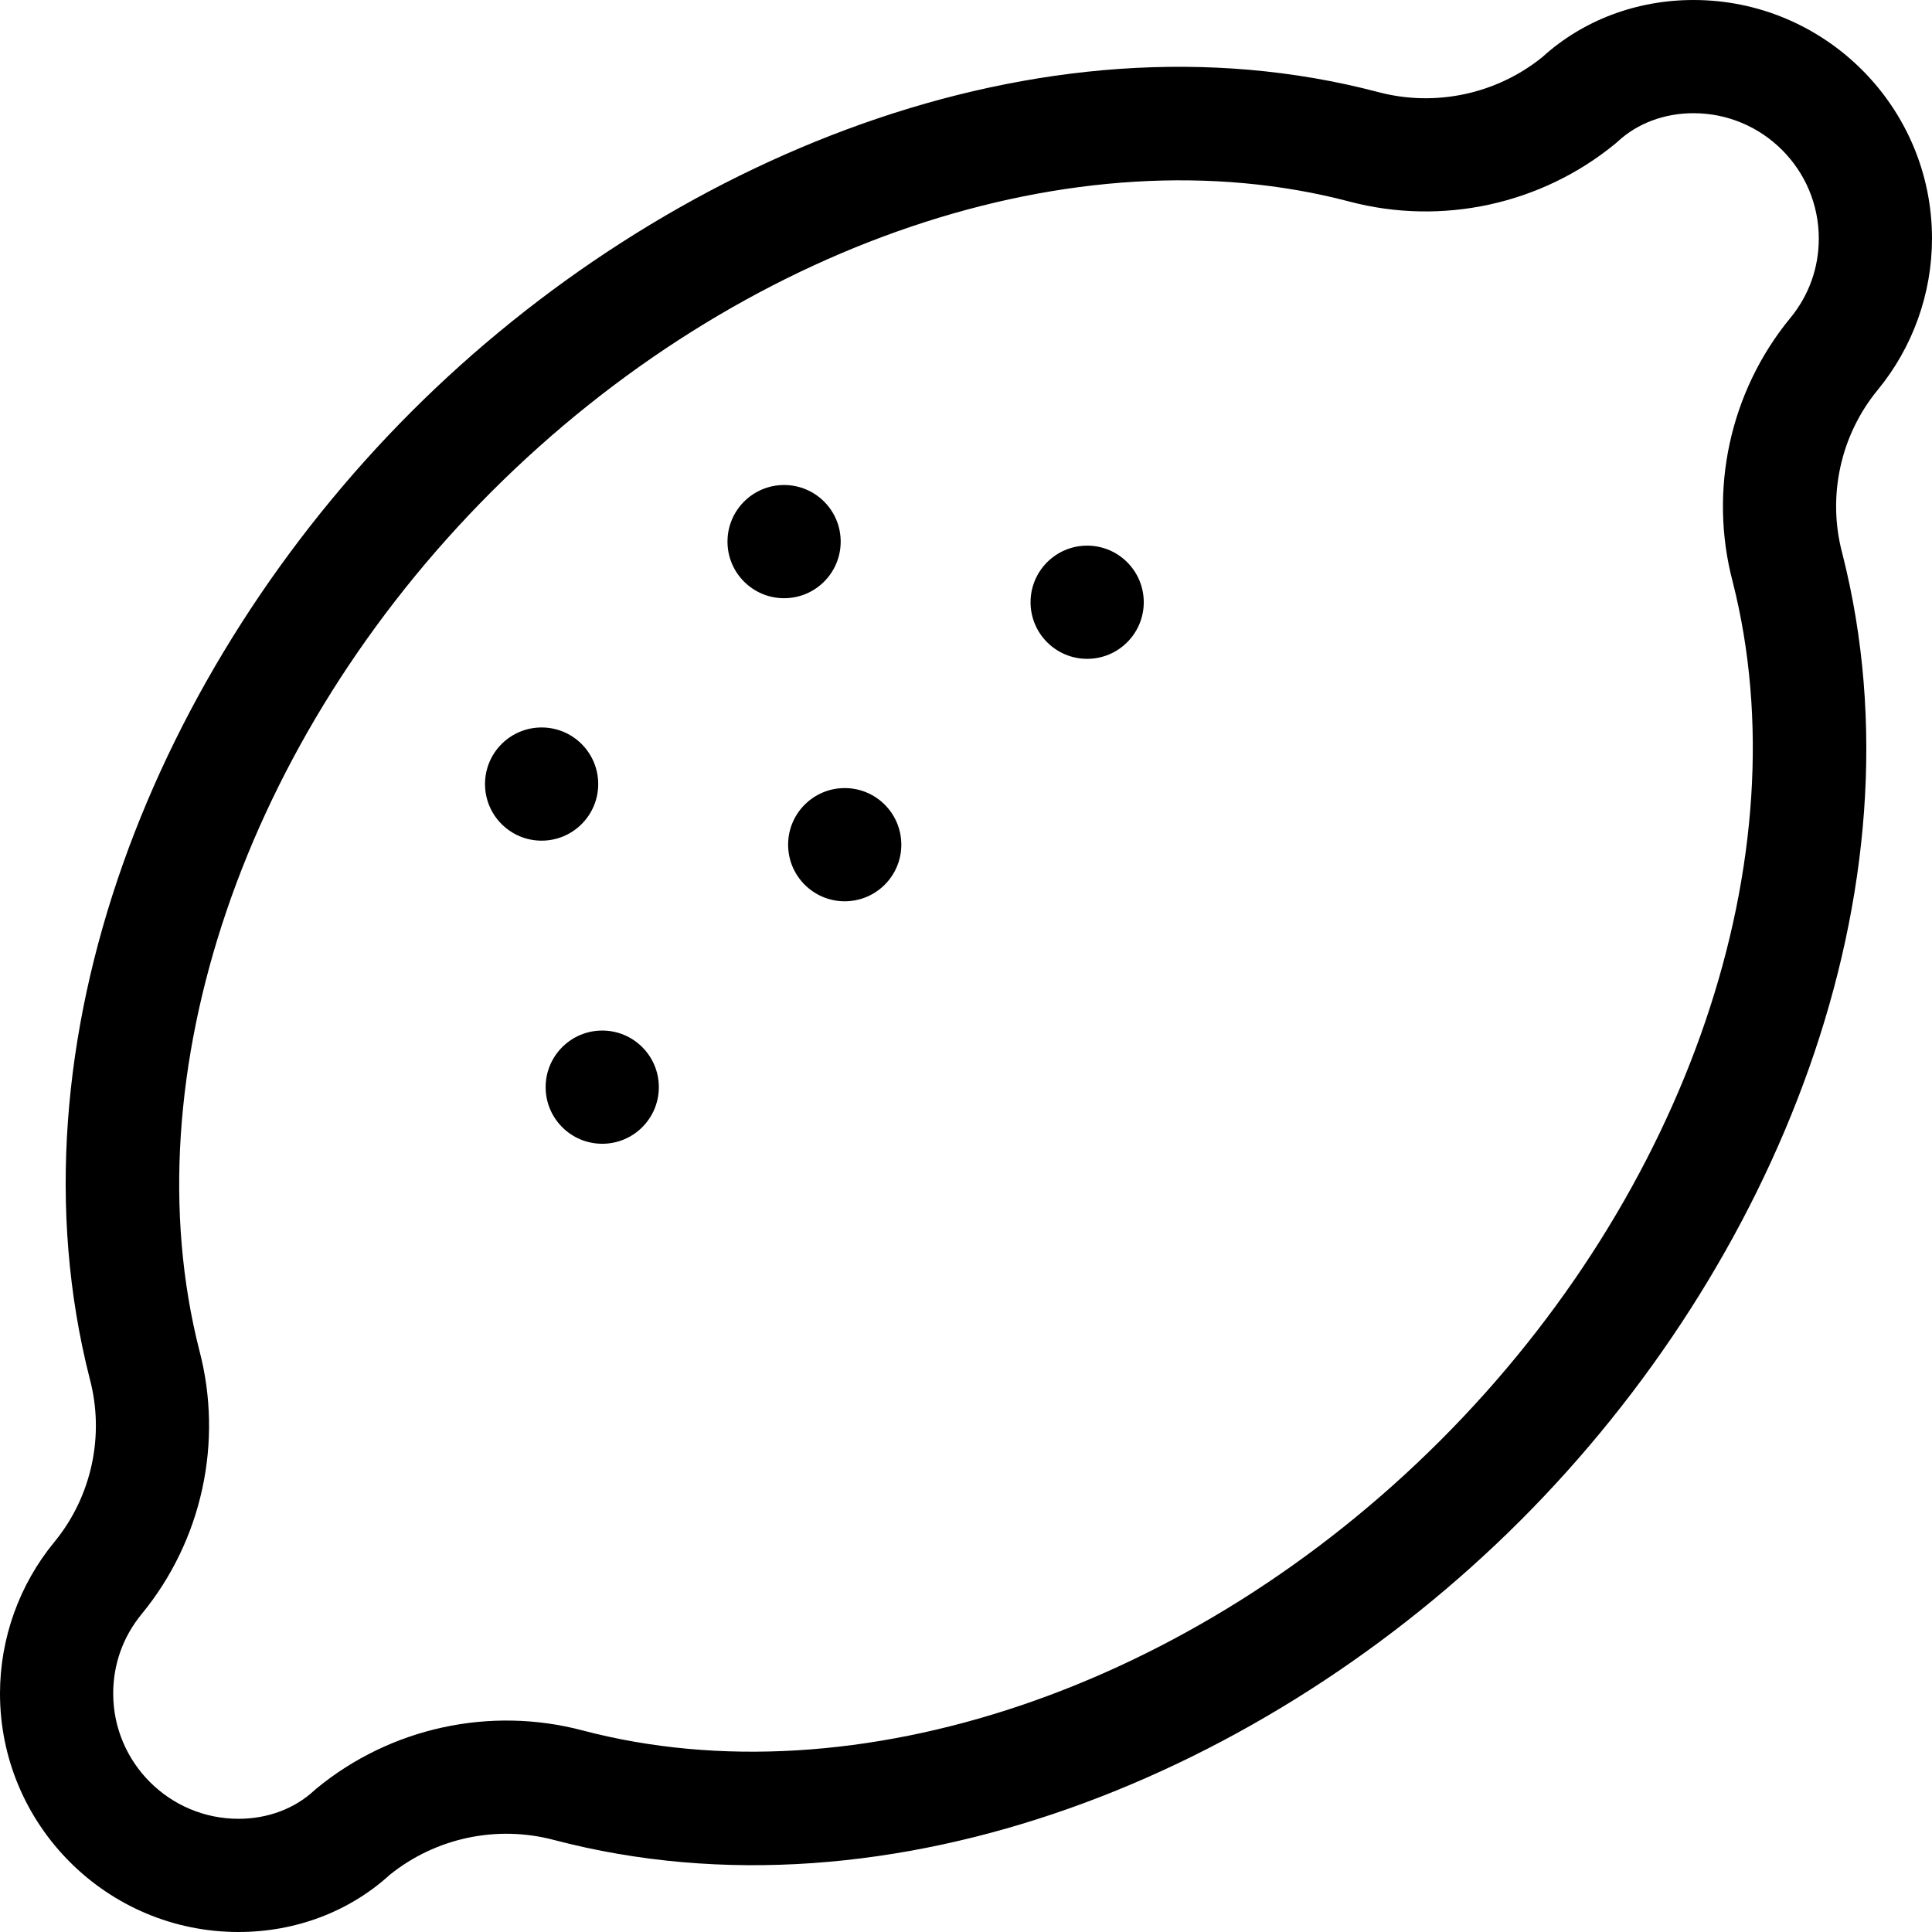<svg id="Layer_1" enable-background="new 0 0 512 512" height="512" viewBox="0 0 512 512" width="512" xmlns="http://www.w3.org/2000/svg"><g><path d="m512 63.2c0-34.848-28.352-63.2-63.2-63.2-15.115 0-29.32 5.369-40.059 15.127-12.149 9.819-28.381 13.287-43.504 9.273-.011-.003-.022-.006-.034-.009-89.766-23.603-189.224 17.757-256.135 84.667-67.505 67.499-108.028 166.859-85.317 256.188.013.051.027.103.041.155 3.997 15.048.488 31.213-9.368 43.218-9.301 11.282-14.424 25.552-14.424 40.181 0 34.848 28.352 63.2 63.2 63.2 15.125 0 29.331-5.369 40.062-15.129 12.15-9.82 28.386-13.285 43.542-9.263 89.68 23.583 189.15-17.681 256.136-84.667 67.502-67.502 108.018-166.865 85.309-256.187-.013-.051-.027-.103-.041-.155-3.997-15.048-.488-31.213 9.368-43.218 9.302-11.282 14.424-25.552 14.424-40.181zm-37.59 21.121c-15.964 19.444-21.65 45.563-15.219 69.889 18.452 72.703-11.948 162.002-77.463 227.517-65.72 65.72-154.938 95.892-227.261 76.875-24.55-6.516-50.92-.787-70.541 15.325-.23.189-.455.385-.673.587-5.211 4.828-12.333 7.486-20.053 7.486-18.306 0-33.2-14.894-33.2-33.2 0-7.794 2.618-15.089 7.591-21.121 15.964-19.444 21.65-45.563 15.219-69.889-18.453-72.705 11.951-162.003 77.471-227.517 65.71-65.71 154.918-95.881 227.271-76.873 24.542 6.509 50.905.781 70.521-15.328.229-.188.451-.381.668-.582 5.22-4.83 12.344-7.49 20.058-7.49 18.307 0 33.2 14.894 33.2 33.2.001 7.794-2.617 15.09-7.589 21.121z"/><circle cx="207.792" cy="143.533" r="15"/><circle cx="223.859" cy="223.85" r="15"/><circle cx="159.6" cy="288.109" r="15"/><circle cx="288.109" cy="159.6" r="15"/><circle cx="143.533" cy="207.784" r="15"/></g></svg>
